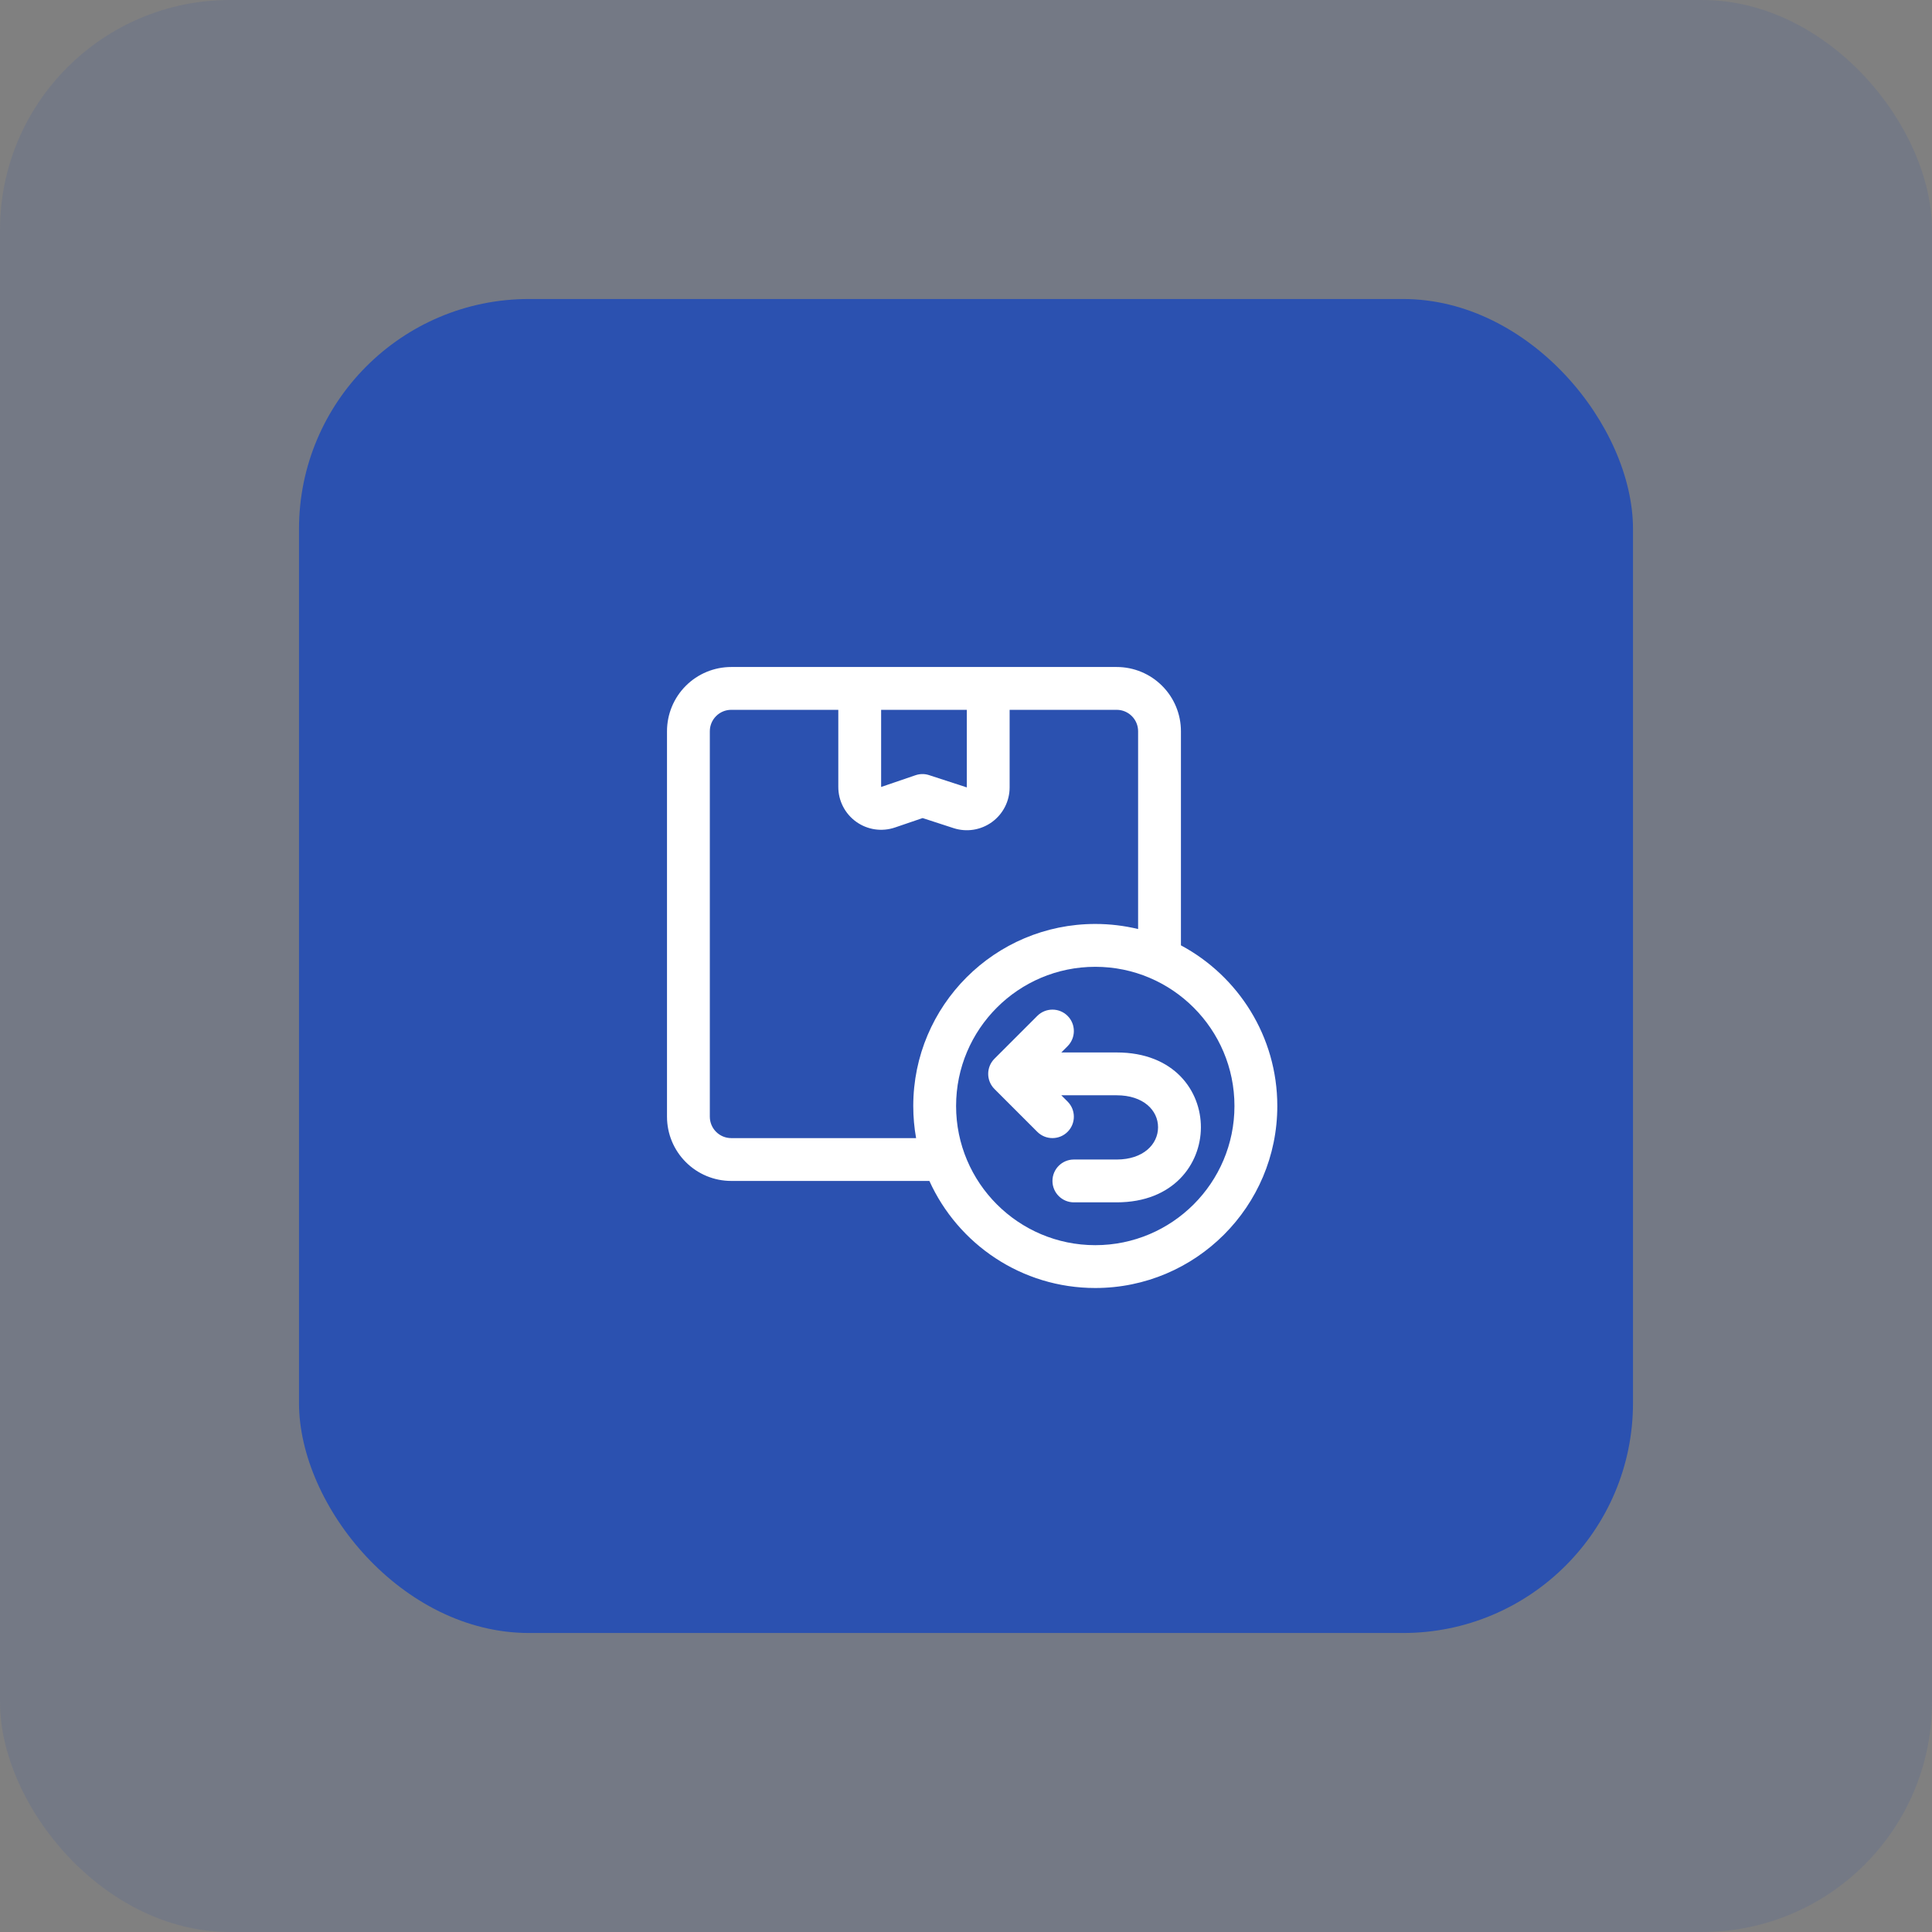 <svg xmlns="http://www.w3.org/2000/svg" width="70" height="70" viewBox="0 0 84 84" fill="none">
                    <rect x="0" y="0" width="84" height="84" fill="#808080" stroke="none"/>
                    <rect width="84" height="84" rx="10" fill="#2B51B0" fill-opacity="0.13"></rect>
                    <rect x="13" y="13" width="58" height="58" rx="10" fill="#2B51B0"></rect>
                    <path fill-rule="evenodd" clip-rule="evenodd" d="M31.793 29H48.552C49.293 29 50.003 29.294 50.526 29.818C51.051 30.342 51.345 31.052 51.345 31.793V41.102C53.837 42.437 55.535 45.065 55.535 48.086C55.535 52.454 51.988 56 47.621 56C44.414 56 41.651 54.089 40.408 51.345H31.793C31.052 51.345 30.342 51.051 29.818 50.526C29.294 50.003 29 49.293 29 48.552C29 44.656 29 35.689 29 31.793C29 31.052 29.294 30.342 29.818 29.818C30.342 29.294 31.052 29 31.793 29ZM47.621 42.035C50.96 42.035 53.672 44.747 53.672 48.086C53.672 51.426 50.96 54.138 47.621 54.138C44.281 54.138 41.569 51.426 41.569 48.086C41.569 44.747 44.281 42.035 47.621 42.035ZM46.144 47.621H48.552C49.712 47.621 50.353 48.276 50.35 49.014C50.349 49.754 49.703 50.414 48.552 50.414H46.69C46.176 50.414 45.759 50.831 45.759 51.345C45.759 51.859 46.176 52.276 46.69 52.276H48.552C51.026 52.276 52.207 50.61 52.213 49.021C52.219 47.43 51.051 45.759 48.552 45.759H46.144L46.417 45.486C46.78 45.123 46.78 44.532 46.417 44.169C46.054 43.806 45.464 43.806 45.1 44.169L43.238 46.031C42.874 46.395 42.874 46.985 43.238 47.348L45.1 49.21C45.464 49.573 46.054 49.573 46.417 49.21C46.78 48.847 46.78 48.257 46.417 47.894L46.144 47.621ZM36.448 30.862H31.793C31.546 30.862 31.309 30.96 31.135 31.135C30.96 31.309 30.862 31.546 30.862 31.793V48.552C30.862 48.798 30.96 49.036 31.135 49.21C31.309 49.385 31.546 49.483 31.793 49.483H39.83C39.749 49.029 39.707 48.563 39.707 48.086C39.707 43.719 43.253 40.172 47.621 40.172C48.262 40.172 48.885 40.249 49.483 40.393V31.793C49.483 31.546 49.385 31.309 49.21 31.135C49.036 30.96 48.798 30.862 48.552 30.862H43.897V34.235C43.897 34.831 43.611 35.392 43.128 35.742C42.646 36.092 42.025 36.19 41.458 36.005L40.114 35.568L38.912 35.978C38.343 36.172 37.715 36.08 37.227 35.73C36.738 35.38 36.448 34.816 36.448 34.216V30.862ZM38.31 30.862H42.035V34.235C41.257 33.982 40.395 33.701 40.395 33.701C40.204 33.638 39.997 33.64 39.806 33.705L38.31 34.216V30.862Z" fill="white"></path>
                </svg>